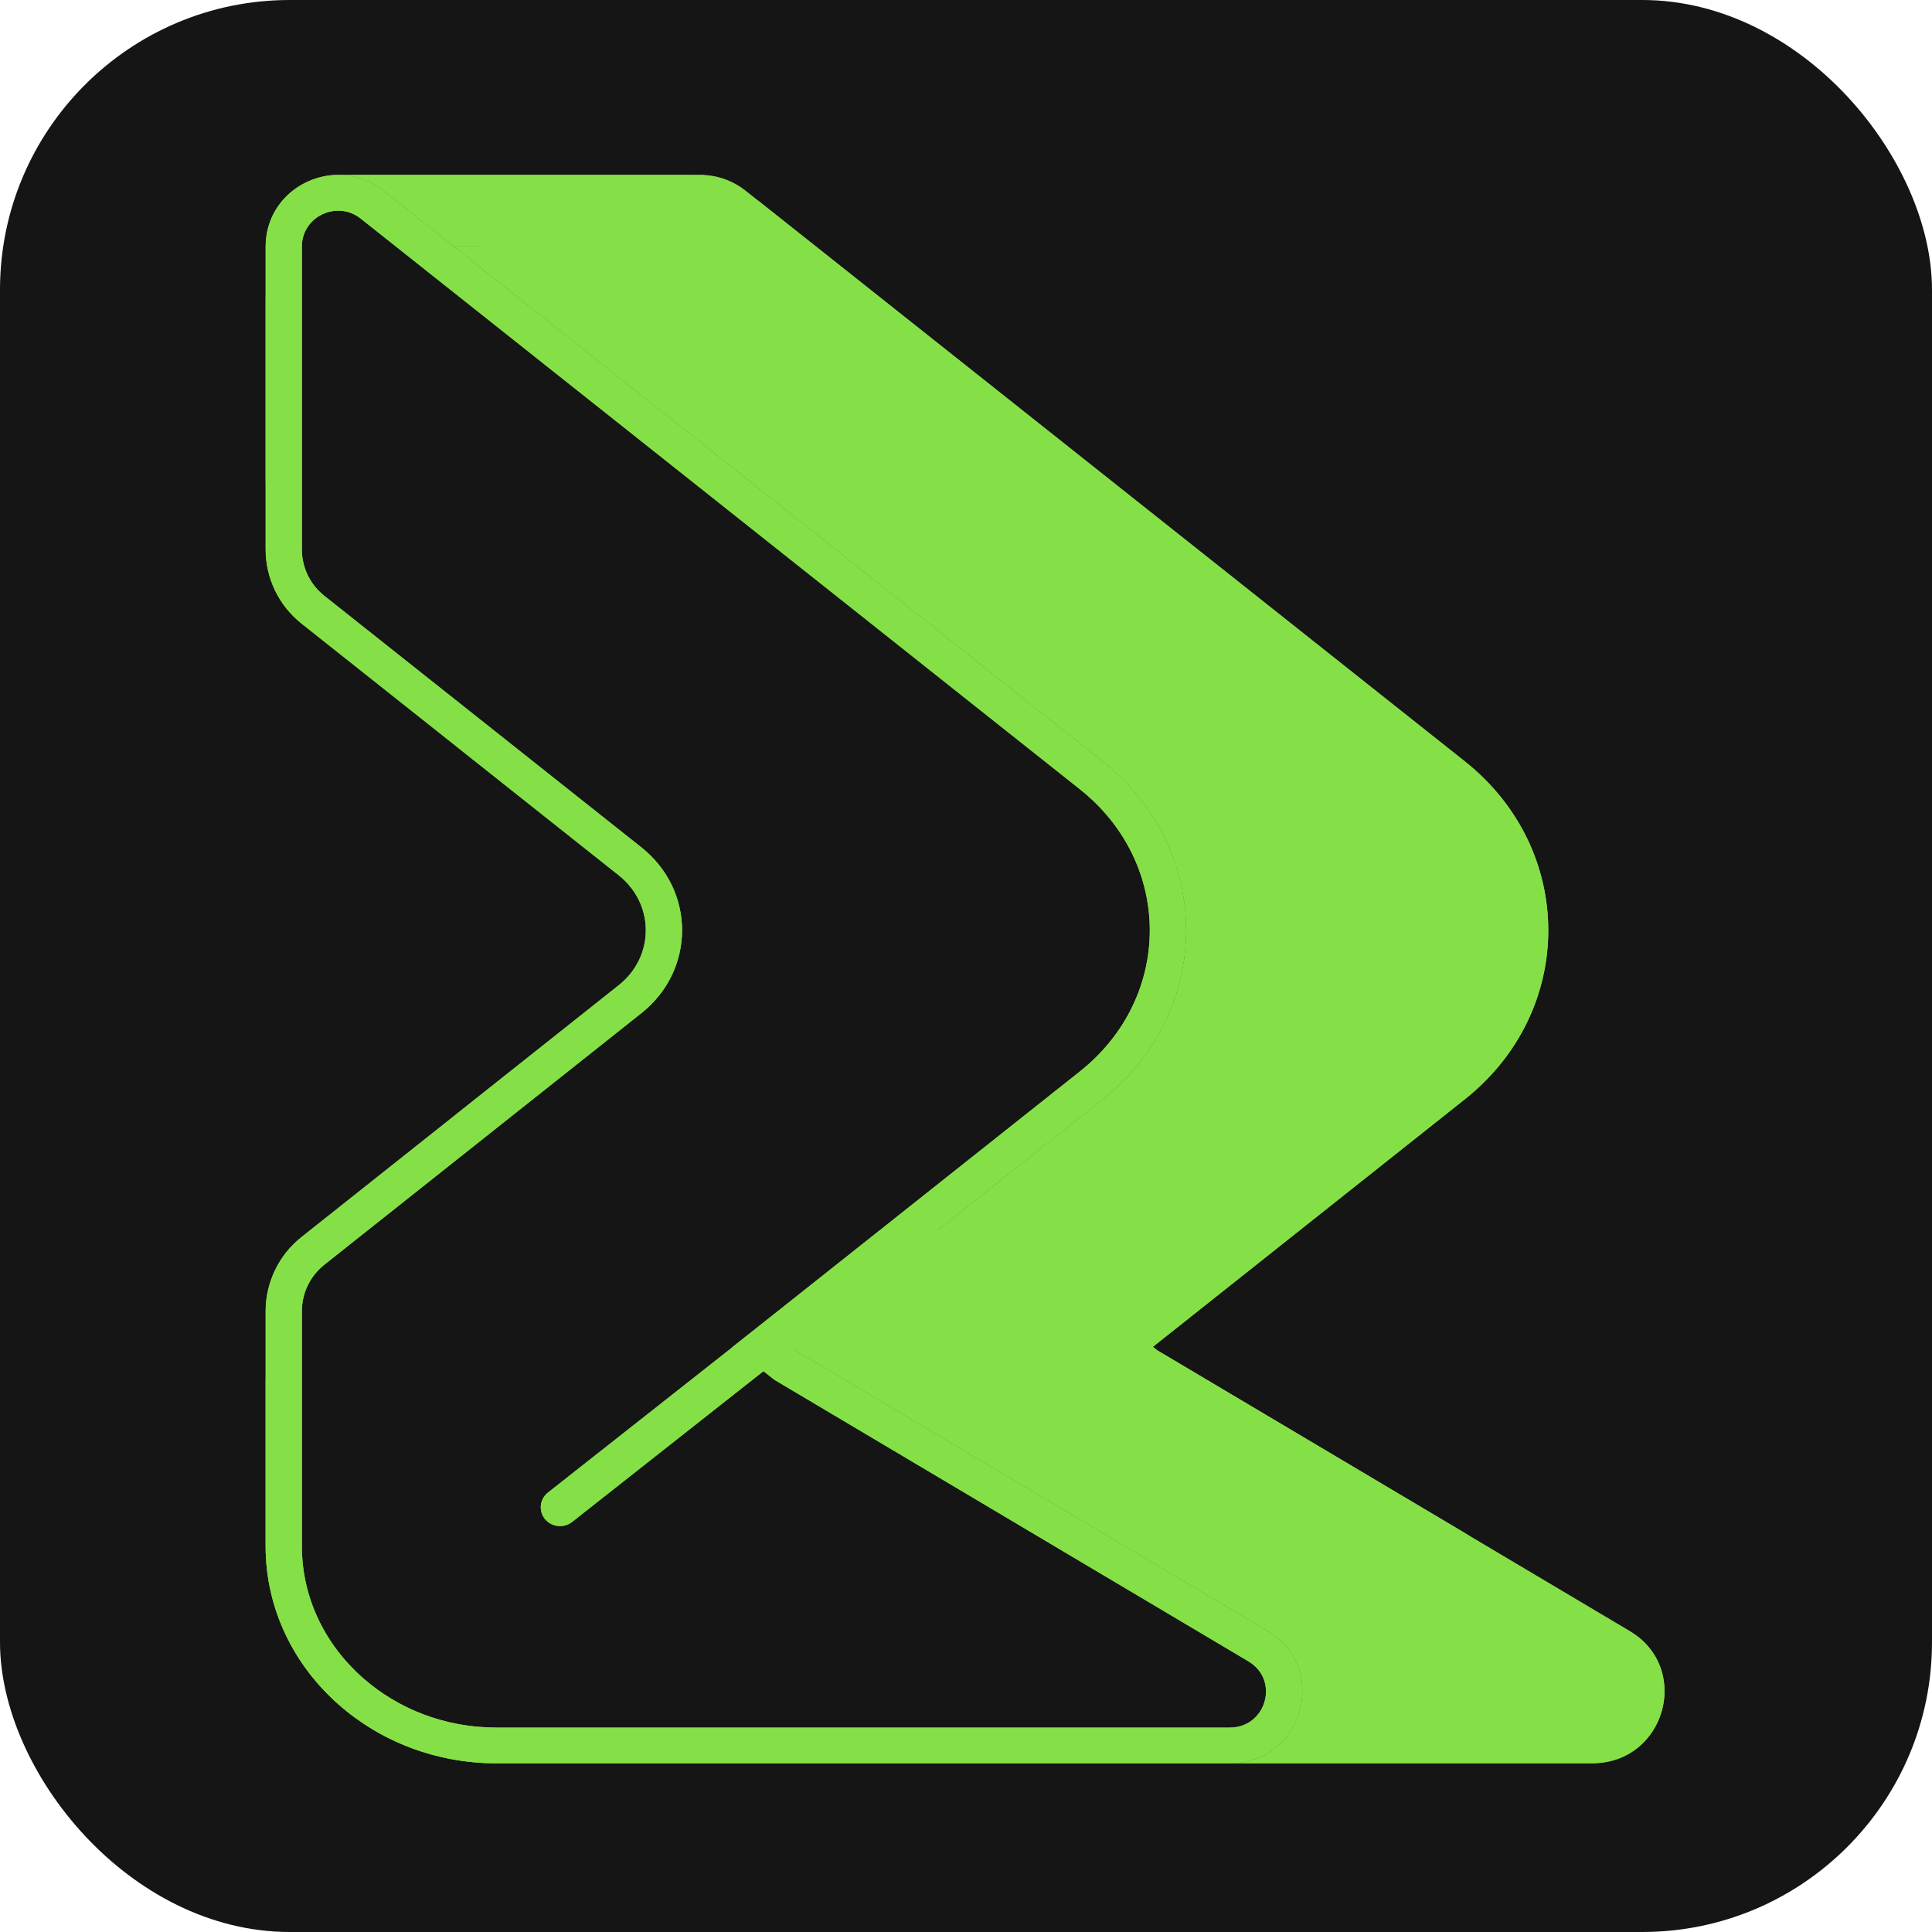 <svg width="40" height="40" viewBox="0 0 40 40" fill="none" xmlns="http://www.w3.org/2000/svg">
<rect width="40" height="40" rx="6" fill="#151515"/>
<path d="M23.962 27.958L23.869 27.885L30.327 22.76C32.632 20.931 32.632 17.592 30.326 15.762L15.441 3.951C15.154 3.724 14.827 3.622 14.508 3.621C13.732 3.621 13 4.223 13 5.103V11.378C13 11.974 13.274 12.539 13.746 12.913L20.308 18.119C21.06 18.716 21.06 19.805 20.308 20.401L13.746 25.609C13.274 25.983 13 26.547 13 27.144V32.012C13 33.311 13.586 34.479 14.522 35.3C15.376 36.048 16.52 36.507 17.78 36.507C17.78 36.507 21.575 36.507 25.37 36.507C29.165 36.507 32.96 36.507 32.96 36.507C34.48 36.507 35.036 34.536 33.734 33.763L23.962 27.958Z" fill="#85E047"/>
<path d="M5.5 9.915V6.199C5.5 5.594 5.997 5.103 6.611 5.103H11.889C12.502 5.103 13 5.594 13 6.199V9.915C13 10.723 12.337 11.378 11.518 11.378H6.981C6.163 11.378 5.5 10.723 5.5 9.915Z" fill="#85E047"/>
<path d="M5.5 32.012V28.606C5.5 27.799 6.163 27.144 6.981 27.144H11.518C12.337 27.144 13 27.799 13 28.606L13 32.012L5.5 32.012Z" fill="#85E047"/>
<path d="M12.536 27.144H6.819C6.091 27.144 5.472 26.505 5.919 25.937C6.103 25.702 6.41 25.609 6.71 25.609H12.427C12.865 25.609 13.156 26.266 13.054 26.687C12.995 26.933 12.792 27.144 12.536 27.144Z" fill="#85E047"/>
<path d="M12.427 12.913H6.71C6.41 12.913 6.103 12.819 5.919 12.585C5.472 12.017 6.091 11.378 6.819 11.378H12.536C12.792 11.378 12.995 11.588 13.054 11.834C13.156 12.255 12.865 12.913 12.427 12.913Z" fill="#85E047"/>
<path d="M5.891 4.103C6.177 3.799 6.586 3.621 7.007 3.621L14.508 3.621C14.086 3.622 13.676 3.8 13.391 4.103C12.974 4.548 12.502 5.103 11.889 5.103H6.611C5.997 5.103 5.474 4.548 5.891 4.103Z" fill="#85E047"/>
<path d="M7.022 35.3C6.086 34.479 5.5 33.311 5.5 32.012L13 32.012C13 33.311 13.586 34.479 14.522 35.3L7.022 35.3Z" fill="#85E047"/>
<path d="M7.007 3.621C7.209 3.621 7.413 3.662 7.609 3.749C7.839 3.852 8.079 3.951 8.332 3.951H14.43C14.766 3.951 14.843 3.622 14.508 3.621L7.007 3.621Z" fill="#85E047"/>
<path d="M10.28 36.507C9.02 36.507 7.876 36.048 7.022 35.3L14.522 35.3C15.376 36.048 16.52 36.507 17.78 36.507L10.28 36.507Z" fill="#85E047"/>
<path d="M9.525 23.006L12.808 20.401L20.308 20.401L14.152 25.286C13.889 25.495 13.562 25.609 13.224 25.609H10.453C9.055 25.609 8.435 23.872 9.525 23.006Z" fill="#85E047"/>
<path d="M12.808 18.119L9.526 15.515C8.436 14.65 9.055 12.913 10.454 12.913H13.224C13.562 12.913 13.889 13.027 14.152 13.236L20.308 18.119H12.808Z" fill="#85E047"/>
<path d="M12.808 20.401C13.56 19.805 13.56 18.716 12.808 18.119H20.308C21.06 18.716 21.06 19.805 20.308 20.401L12.808 20.401Z" fill="#85E047"/>
<path d="M10.4 5.903L22.826 15.762L30.326 15.762L15.746 4.193C15.548 4.036 15.303 3.951 15.05 3.951H11.096C10.047 3.951 9.583 5.254 10.4 5.903Z" fill="#85E047"/>
<path d="M16.369 27.885L16.461 27.958L23.962 27.958L23.869 27.885L16.369 27.885Z" fill="#85E047"/>
<path d="M22.827 22.76L16.369 27.885L23.869 27.885L30.327 22.76L22.827 22.76Z" fill="#85E047"/>
<path d="M16.461 27.958L25.97 33.606C26.143 33.709 26.341 33.763 26.543 33.763H29.733C30.859 33.763 31.271 32.3 30.306 31.726L23.962 27.958L16.461 27.958Z" fill="#85E047"/>
<path d="M22.826 15.762C25.132 17.592 25.132 20.931 22.827 22.76L30.327 22.76C32.632 20.931 32.632 17.592 30.326 15.762L22.826 15.762Z" fill="#85E047"/>
<path d="M33.426 33.763H30.14C29.041 33.763 26.559 36.507 25.46 36.507H32.96C34.372 36.507 34.953 34.805 33.983 33.944C33.833 33.81 33.628 33.763 33.426 33.763Z" fill="#85E047"/>
<path d="M16.462 27.958L16.369 27.885L22.827 22.76C25.132 20.931 25.132 17.592 22.826 15.762L7.941 3.951C6.959 3.172 5.5 3.861 5.5 5.103V11.378C5.5 11.974 5.774 12.539 6.246 12.913L12.808 18.119C13.56 18.716 13.56 19.805 12.808 20.401L6.246 25.609C5.774 25.983 5.5 26.547 5.5 27.144V32.012C5.5 33.311 6.086 34.479 7.022 35.3C7.876 36.048 9.02 36.507 10.28 36.507H25.46C26.98 36.507 27.536 34.536 26.234 33.763L16.462 27.958Z" fill="#151515"/>
<path fill-rule="evenodd" clip-rule="evenodd" d="M16.031 28.566L15.171 27.886L22.357 22.184C24.288 20.651 24.289 17.872 22.355 16.338L7.47 4.527C6.98 4.137 6.25 4.482 6.25 5.103V11.378C6.25 11.751 6.421 12.103 6.716 12.337L13.278 17.543C14.403 18.436 14.403 20.084 13.279 20.977L6.716 26.184C6.421 26.418 6.25 26.771 6.25 27.144V32.012C6.25 33.084 6.733 34.056 7.521 34.747C8.24 35.378 9.207 35.768 10.28 35.768H25.46C26.22 35.768 26.498 34.782 25.847 34.396L16.031 28.566ZM22.826 15.762L7.941 3.951C6.959 3.172 5.5 3.861 5.5 5.103V11.378C5.5 11.974 5.774 12.539 6.246 12.913L12.808 18.119C13.56 18.716 13.56 19.805 12.808 20.401L6.246 25.609C5.774 25.983 5.5 26.547 5.5 27.144V32.012C5.5 33.311 6.086 34.479 7.022 35.3C7.876 36.048 9.02 36.507 10.28 36.507H25.46C26.98 36.507 27.536 34.536 26.234 33.763L16.462 27.958L16.369 27.885L22.827 22.76C25.132 20.931 25.132 17.592 22.826 15.762Z" fill="#85E047"/>
<path fill-rule="evenodd" clip-rule="evenodd" d="M16.031 28.566L15.171 27.886L22.357 22.184C24.288 20.651 24.289 17.872 22.355 16.338L7.47 4.527C6.98 4.137 6.25 4.482 6.25 5.103V11.378C6.25 11.751 6.421 12.103 6.716 12.337L13.278 17.543C14.403 18.436 14.403 20.084 13.279 20.977L6.716 26.184C6.421 26.418 6.25 26.771 6.25 27.144V32.012C6.25 33.084 6.733 34.056 7.521 34.747C8.24 35.378 9.207 35.768 10.28 35.768H25.46C26.22 35.768 26.498 34.782 25.847 34.396L16.031 28.566ZM22.826 15.762L7.941 3.951C6.959 3.172 5.5 3.861 5.5 5.103V11.378C5.5 11.974 5.774 12.539 6.246 12.913L12.808 18.119C13.56 18.716 13.56 19.805 12.808 20.401L6.246 25.609C5.774 25.983 5.5 26.547 5.5 27.144V32.012C5.5 33.311 6.086 34.479 7.022 35.3C7.876 36.048 9.02 36.507 10.28 36.507H25.46C26.98 36.507 27.536 34.536 26.234 33.763L16.462 27.958L16.369 27.885L22.827 22.76C25.132 20.931 25.132 17.592 22.826 15.762Z" fill="#85E047"/>
<path fill-rule="evenodd" clip-rule="evenodd" d="M19.358 25.089C19.496 25.257 19.469 25.503 19.298 25.638L11.845 31.51C11.674 31.645 11.422 31.618 11.284 31.451C11.146 31.283 11.174 31.037 11.345 30.902L18.798 25.03C18.969 24.895 19.22 24.922 19.358 25.089Z" fill="#85E047"/>
<path fill-rule="evenodd" clip-rule="evenodd" d="M19.358 25.089C19.496 25.257 19.469 25.503 19.298 25.638L11.845 31.51C11.674 31.645 11.422 31.618 11.284 31.451C11.146 31.283 11.174 31.037 11.345 30.902L18.798 25.03C18.969 24.895 19.22 24.922 19.358 25.089Z" fill="#85E047"/>
</svg>

